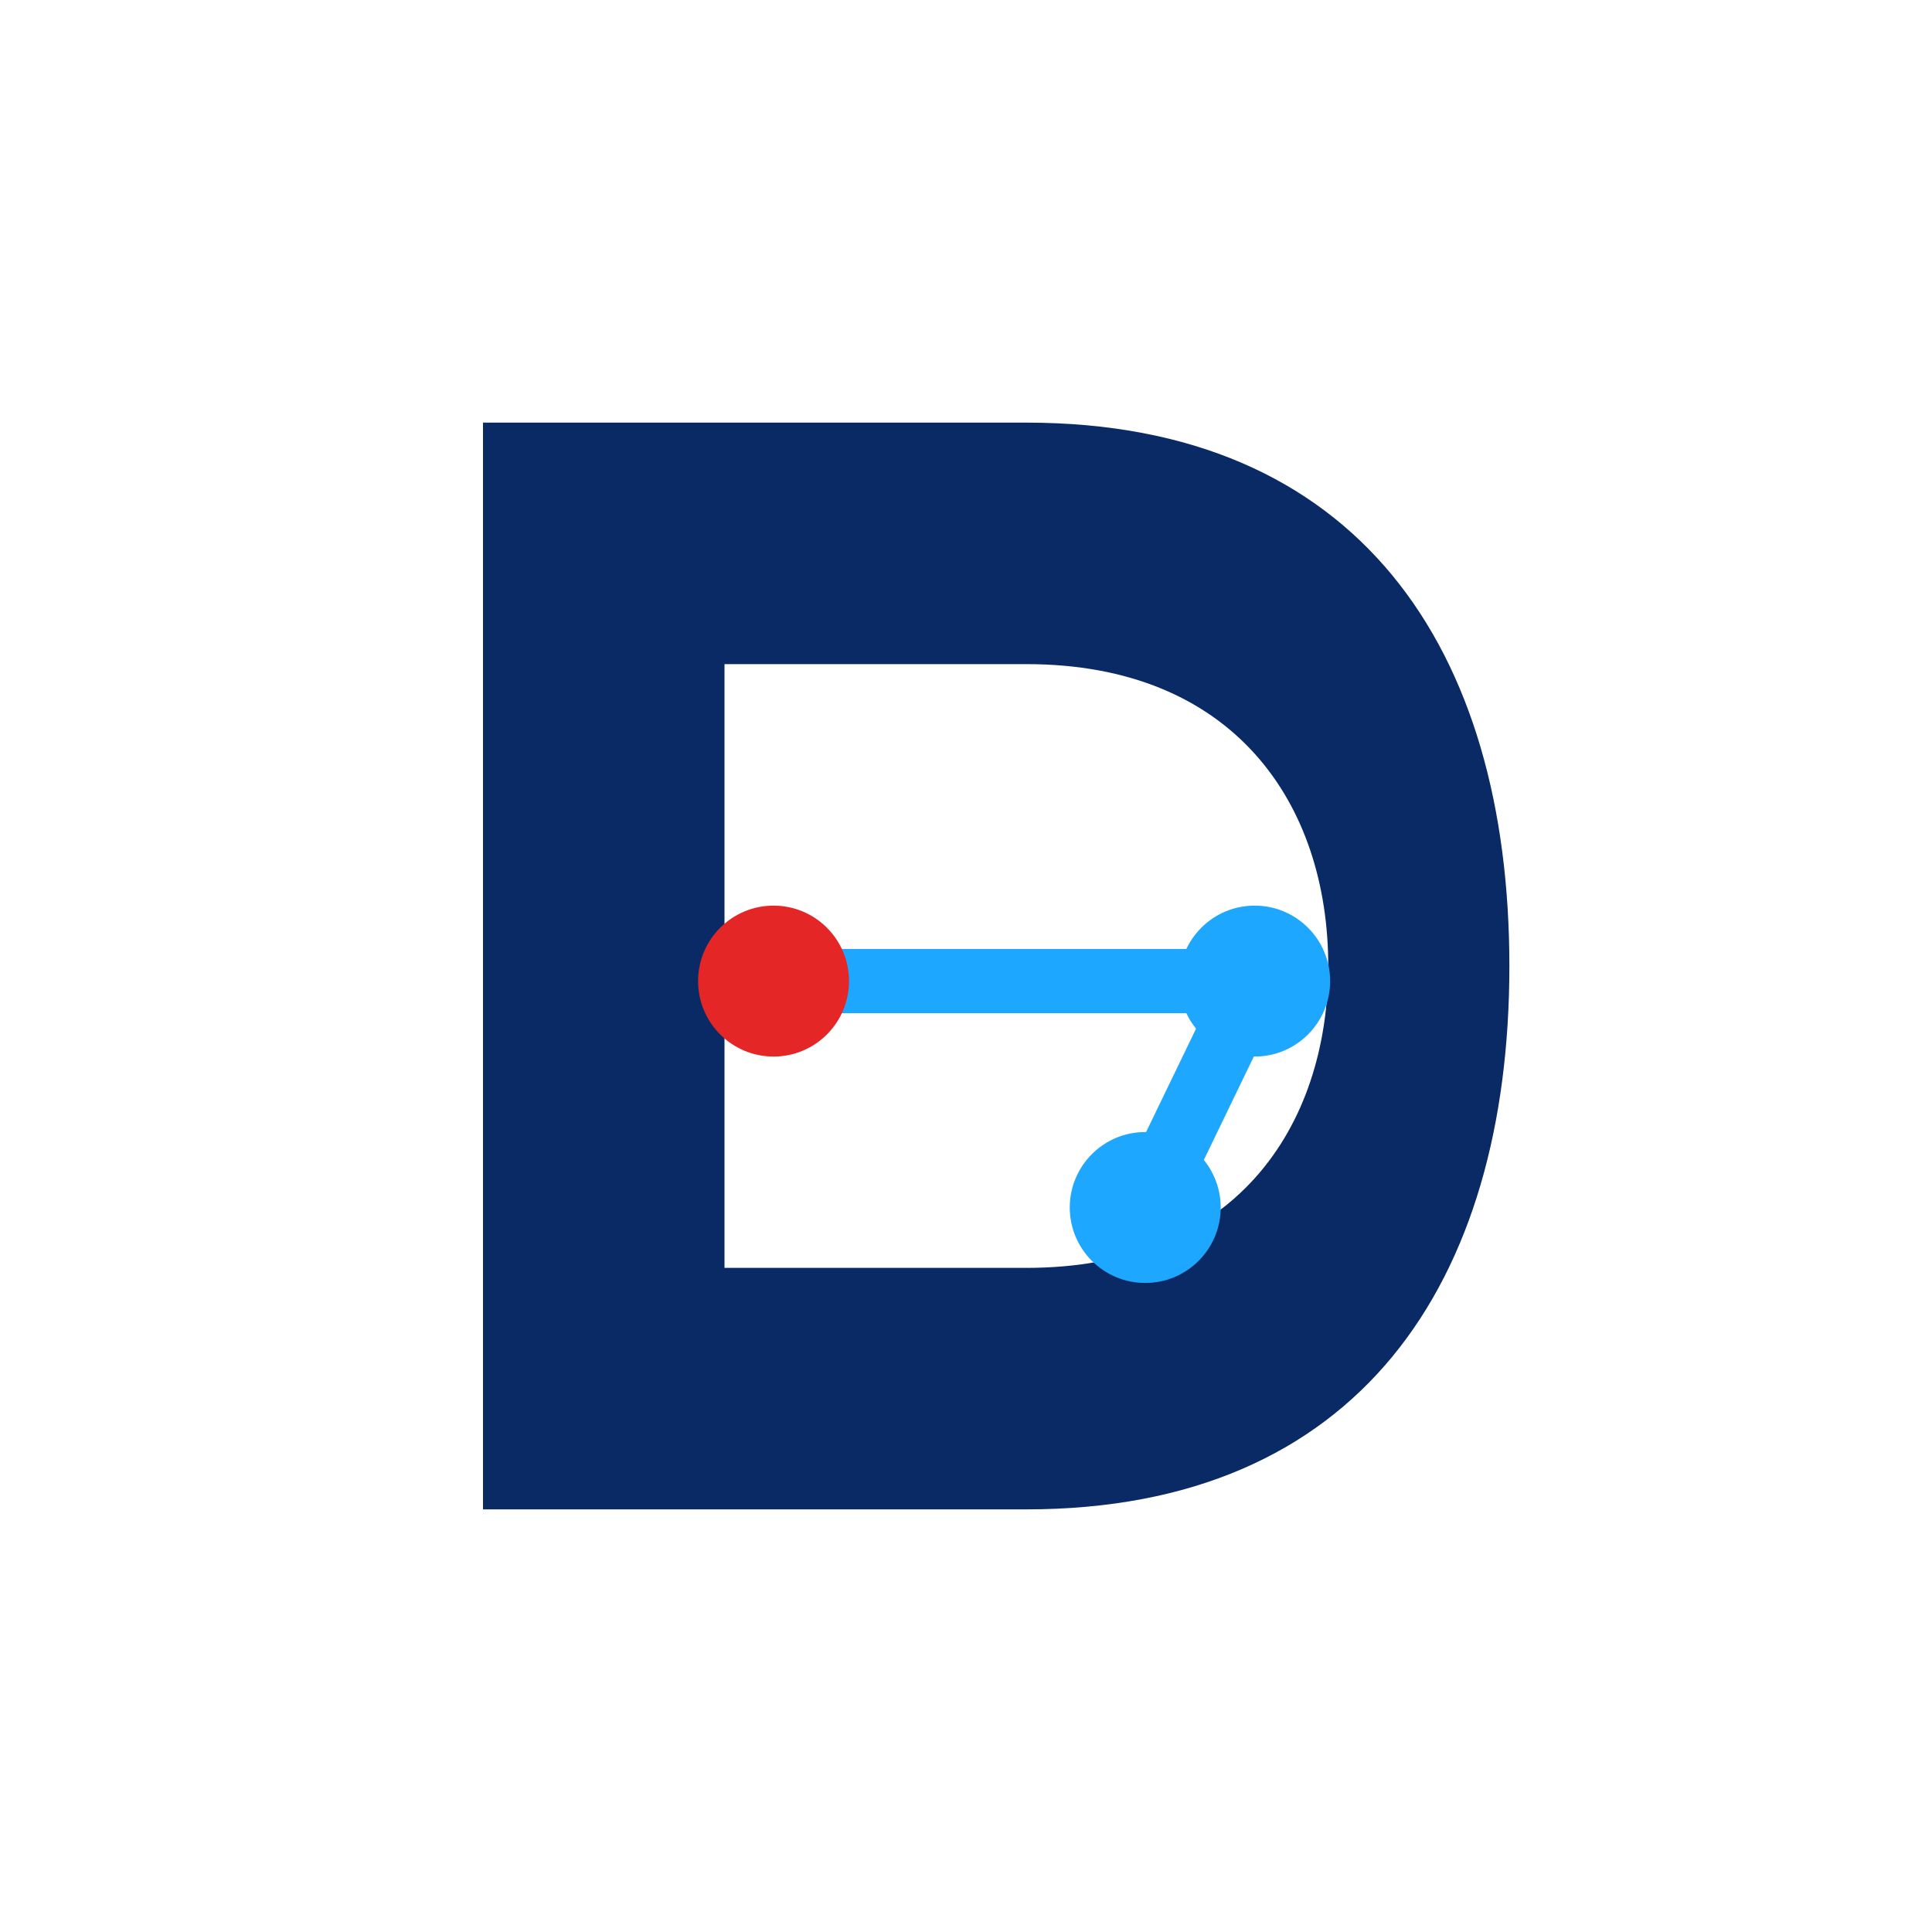 <svg width="64" height="64" viewBox="0 0 1024 1024" xmlns="http://www.w3.org/2000/svg">
  <rect width="1024" height="1024" fill="none"/>
  <path fill="#0A2A66" fill-rule="evenodd"
        d="M256 224h288c176 0 256 120 256 288s-80 288-256 288H256V224zm128 128v320h160c110 0 160-74 160-160s-50-160-160-160H384z"/>
  <path d="M445 520h220l-58 120" stroke="#1EA7FF" stroke-width="34" stroke-linecap="round" stroke-linejoin="round" fill="none"/>
  <circle cx="410" cy="520" r="40" fill="#E52626"/>
  <circle cx="665" cy="520" r="40" fill="#1EA7FF"/>
  <circle cx="607" cy="640" r="40" fill="#1EA7FF"/>
</svg>
